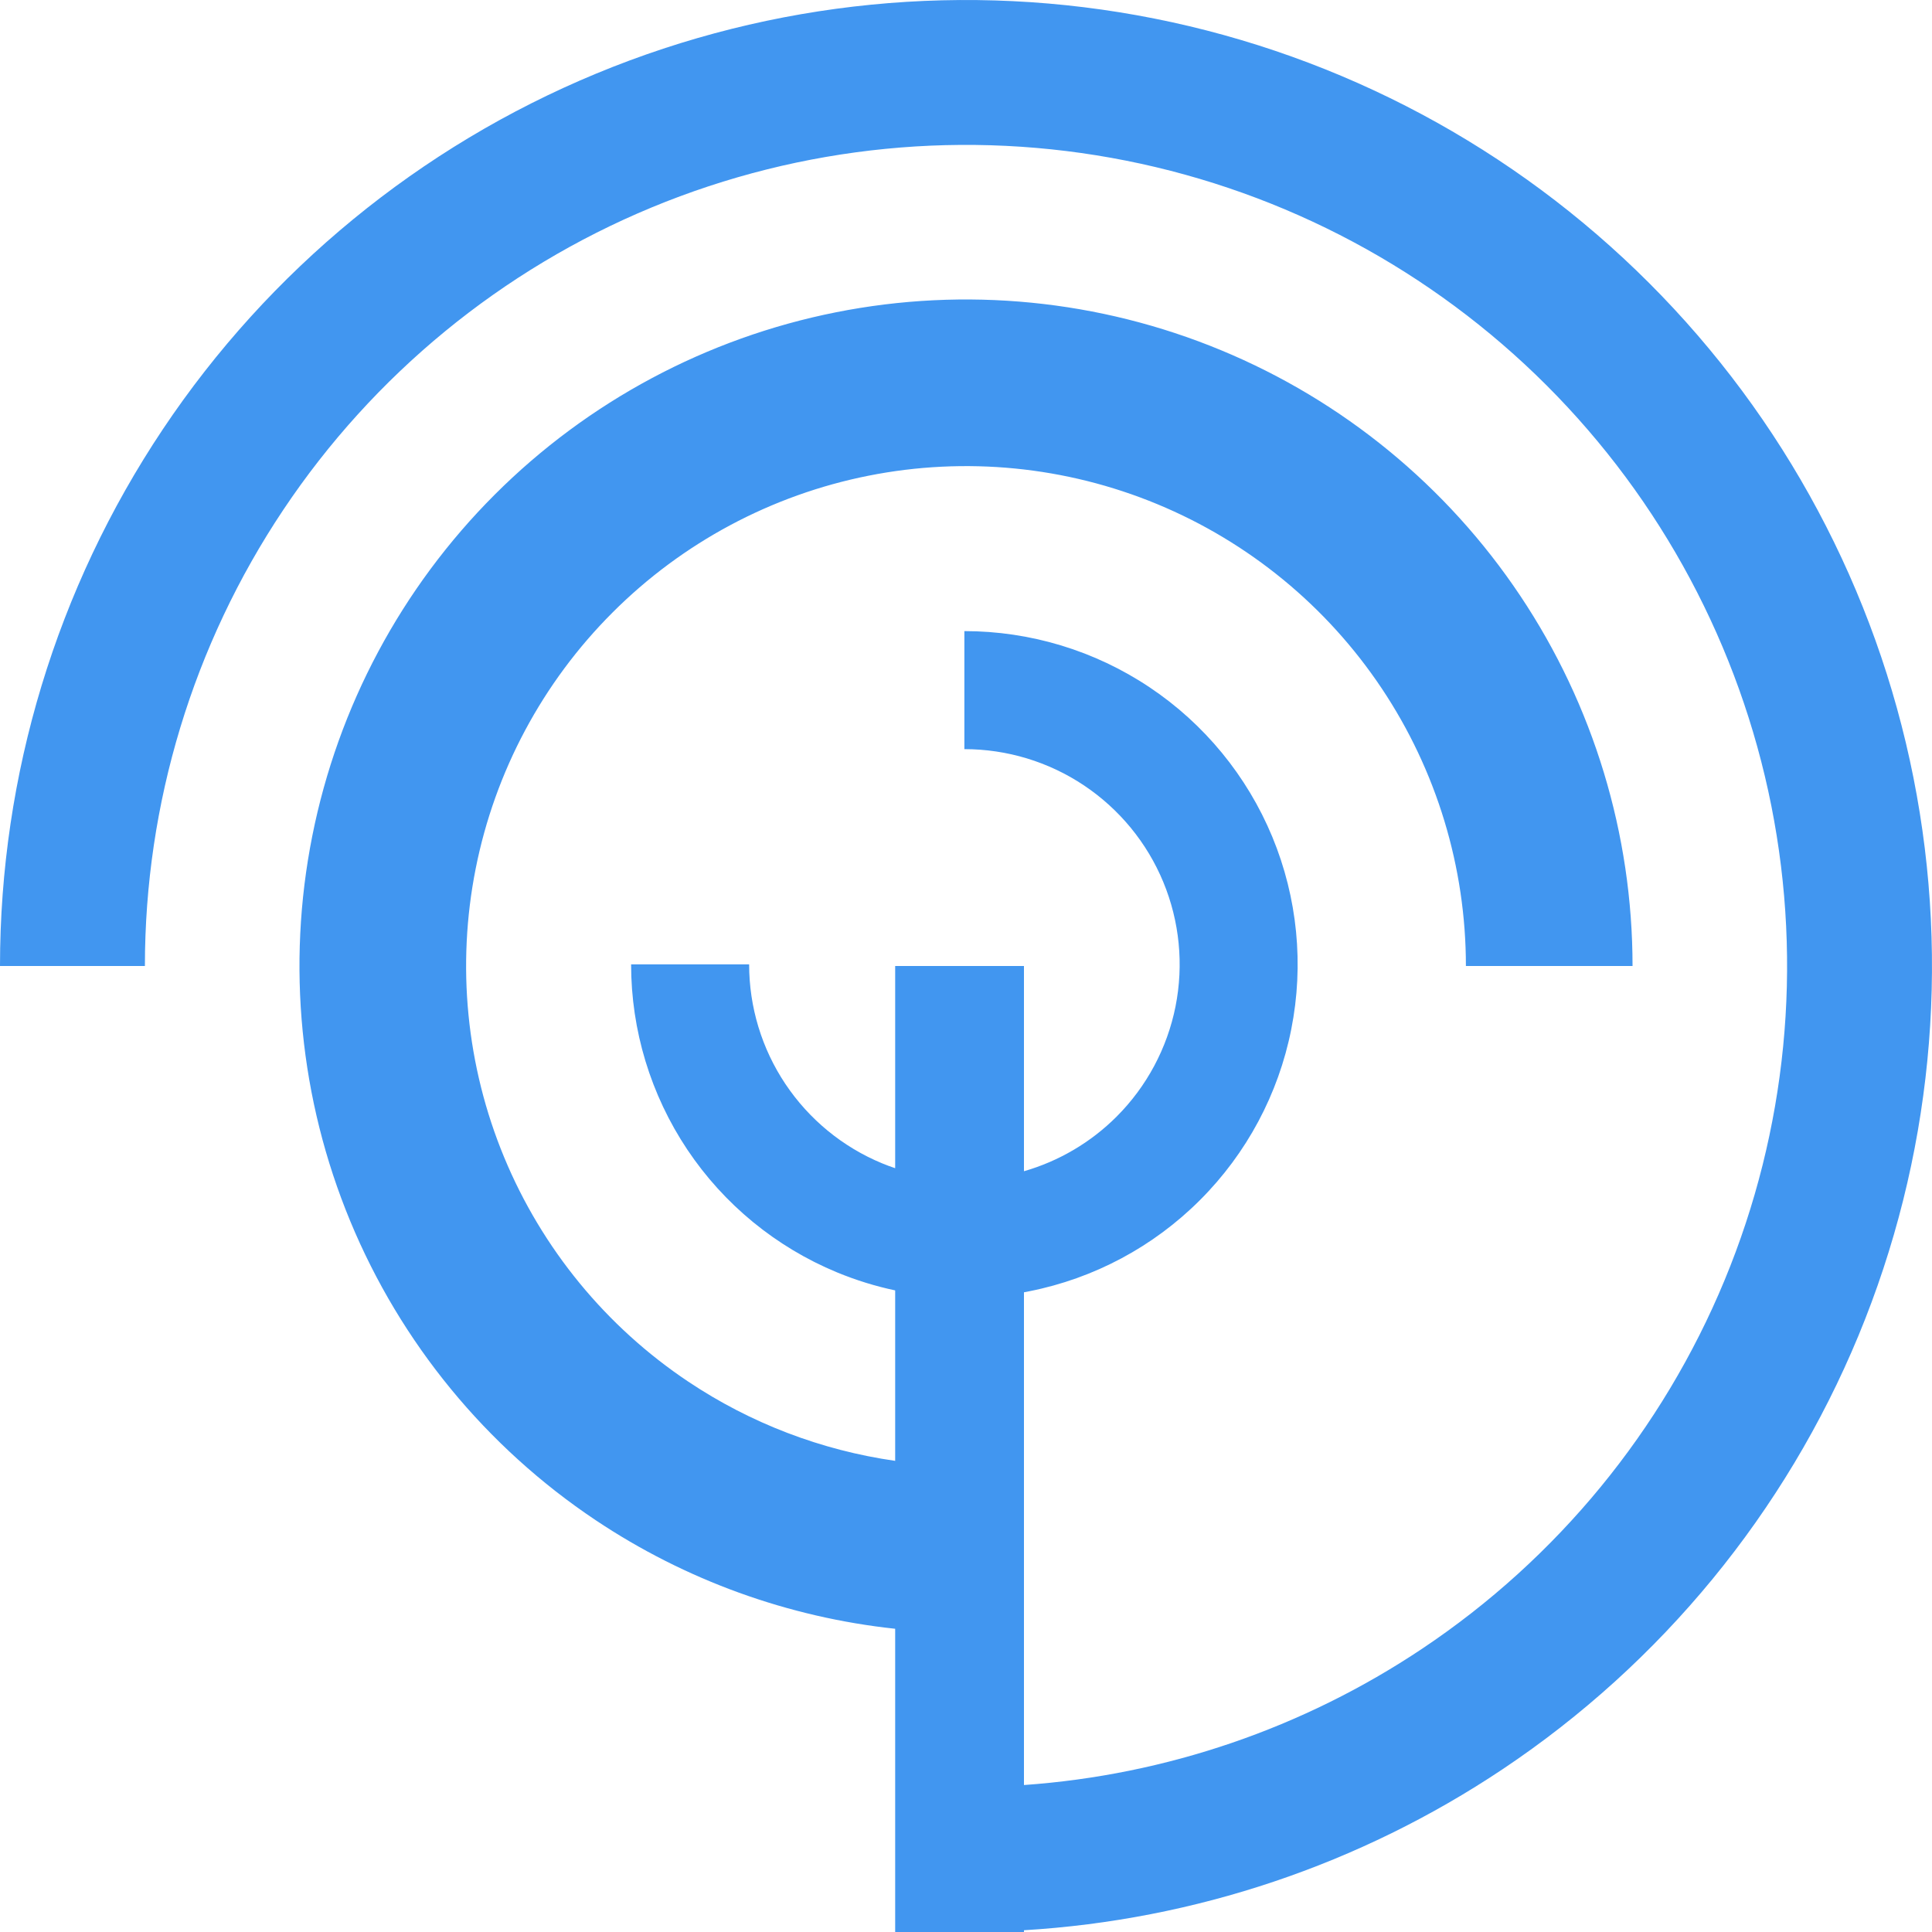 <svg width="44" height="44" viewBox="0 0 44 44" fill="none" xmlns="http://www.w3.org/2000/svg">
<path fill-rule="evenodd" clip-rule="evenodd" d="M22.026 44L22 44L20.387 44V37.094C17.955 36.834 15.613 35.989 13.567 34.622C11.07 32.954 9.125 30.583 7.976 27.809C6.827 25.035 6.526 21.983 7.112 19.039C7.698 16.094 9.143 13.389 11.266 11.266C13.389 9.143 16.094 7.698 19.039 7.112C21.983 6.526 25.035 6.827 27.809 7.976C30.583 9.125 32.954 11.07 34.622 13.567C36.29 16.063 37.18 18.998 37.18 22H33.385C33.385 19.748 32.717 17.547 31.466 15.675C30.215 13.803 28.437 12.344 26.357 11.482C24.277 10.62 21.988 10.395 19.779 10.834C17.57 11.273 15.542 12.357 13.95 13.95C12.357 15.542 11.273 17.57 10.834 19.779C10.395 21.988 10.62 24.277 11.482 26.357C12.344 28.437 13.803 30.215 15.675 31.466C17.096 32.416 18.708 33.03 20.387 33.27V29.388C19.934 29.292 19.49 29.154 19.059 28.976C17.672 28.401 16.486 27.428 15.652 26.18C14.819 24.932 14.373 23.465 14.373 21.963H17.061C17.061 22.933 17.348 23.881 17.887 24.687C18.426 25.493 19.191 26.122 20.087 26.493C20.186 26.534 20.286 26.571 20.387 26.605V22H23.32V26.674C24.115 26.445 24.842 26.018 25.43 25.43C26.116 24.744 26.582 23.871 26.772 22.92C26.961 21.969 26.864 20.983 26.493 20.087C26.122 19.191 25.493 18.426 24.687 17.887C23.881 17.348 22.933 17.061 21.963 17.061V14.373C23.465 14.373 24.932 14.818 26.18 15.652C27.428 16.486 28.401 17.672 28.976 19.059C29.55 20.446 29.7 21.972 29.407 23.444C29.115 24.916 28.392 26.269 27.33 27.33C26.269 28.392 24.916 29.115 23.444 29.407C23.403 29.416 23.361 29.424 23.32 29.431V40.653C26.554 40.425 29.681 39.358 32.389 37.548C35.464 35.494 37.861 32.573 39.276 29.156C40.692 25.739 41.062 21.979 40.341 18.352C39.619 14.724 37.838 11.392 35.223 8.777C32.608 6.162 29.276 4.381 25.648 3.659C22.021 2.938 18.261 3.308 14.844 4.723C11.427 6.139 8.506 8.536 6.452 11.611C4.397 14.686 3.3 18.302 3.3 22H0C0 17.649 1.29 13.395 3.708 9.777C6.125 6.16 9.561 3.34 13.581 1.675C17.601 0.01 22.024 -0.426 26.292 0.423C30.56 1.272 34.48 3.367 37.556 6.444C40.633 9.52 42.728 13.44 43.577 17.708C44.426 21.976 43.99 26.399 42.325 30.419C40.66 34.439 37.84 37.875 34.222 40.292C30.971 42.465 27.207 43.727 23.32 43.96V44H22.026Z" fill="#4196F0"/>
</svg>

